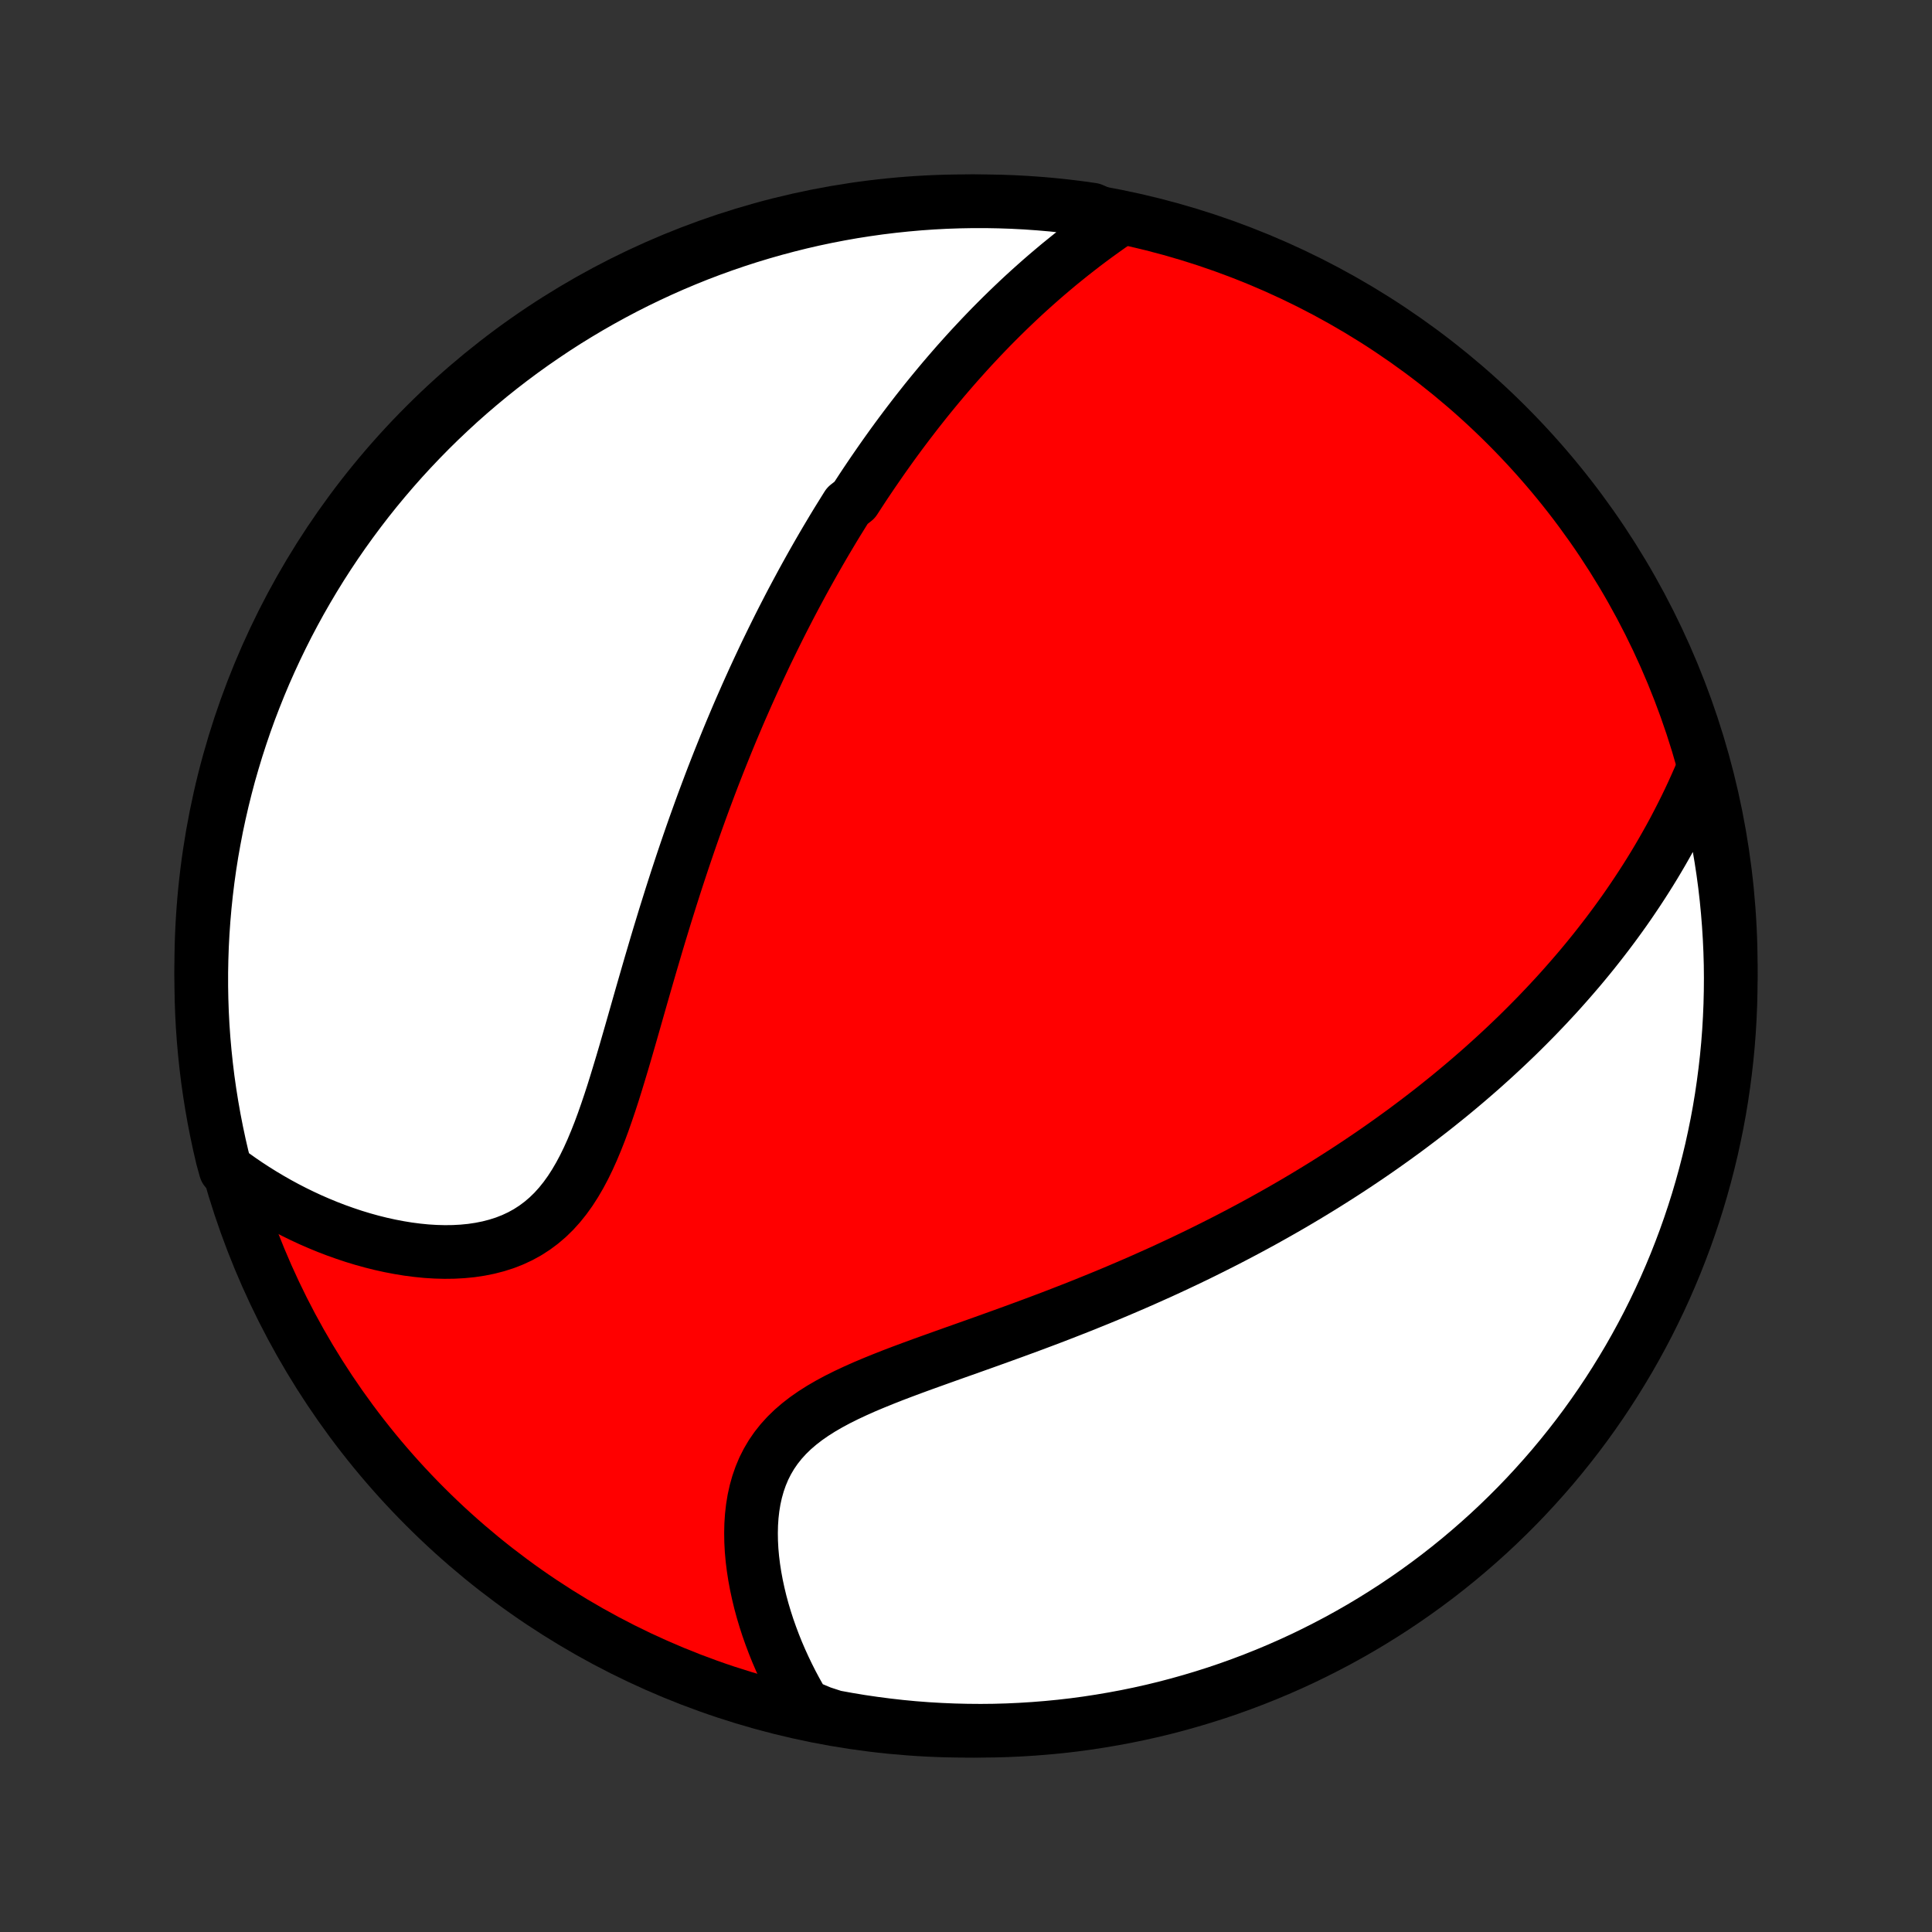 <?xml version="1.0" encoding="utf-8" standalone="no"?>
<!DOCTYPE svg PUBLIC "-//W3C//DTD SVG 1.1//EN"
  "http://www.w3.org/Graphics/SVG/1.1/DTD/svg11.dtd">
<!-- Created with matplotlib (http://matplotlib.org/) -->
<svg height="72pt" version="1.1" viewBox="0 0 72 72" width="72pt" xmlns="http://www.w3.org/2000/svg" xmlns:xlink="http://www.w3.org/1999/xlink">
 <rect x="0" y="0" width="72" height="72" fill="#333333" stroke="none"/>
 <defs>
  <style type="text/css">
*{stroke-linecap:butt;stroke-linejoin:round;}
  </style>
 </defs>
 <g id="figure_1">
  <g id="patch_1">
   <path d="
M0 72
L72 72
L72 0
L0 0
z
" style="fill:none;"/>
  </g>
  <g id="axes_1">
   <g id="PatchCollection_1">
    <defs>
     <path d="
M36 -7.5
C43.558 -7.5 50.808 -10.503 56.153 -15.848
C61.497 -21.192 64.5 -28.442 64.5 -36
C64.5 -43.558 61.497 -50.808 56.153 -56.153
C50.808 -61.497 43.558 -64.5 36 -64.5
C28.442 -64.5 21.192 -61.497 15.848 -56.153
C10.503 -50.808 7.5 -43.558 7.5 -36
C7.5 -28.442 10.503 -21.192 15.848 -15.848
C21.192 -10.503 28.442 -7.5 36 -7.5
z
" id="C0_0_a811fe30f3"/>
     <path d="
M41.632 -63.773
L41.377 -63.597
L41.126 -63.419
L40.877 -63.24
L40.632 -63.059
L40.39 -62.877
L40.152 -62.693
L39.916 -62.508
L39.685 -62.322
L39.456 -62.136
L39.231 -61.947
L39.009 -61.759
L38.79 -61.569
L38.574 -61.378
L38.361 -61.187
L38.151 -60.995
L37.945 -60.803
L37.741 -60.609
L37.54 -60.416
L37.342 -60.222
L37.146 -60.027
L36.953 -59.832
L36.763 -59.636
L36.576 -59.441
L36.391 -59.244
L36.208 -59.048
L36.028 -58.851
L35.85 -58.653
L35.674 -58.456
L35.5 -58.257
L35.329 -58.059
L35.159 -57.86
L34.992 -57.661
L34.827 -57.462
L34.663 -57.262
L34.501 -57.062
L34.342 -56.861
L34.183 -56.66
L34.027 -56.458
L33.872 -56.256
L33.719 -56.054
L33.567 -55.851
L33.417 -55.648
L33.268 -55.444
L33.121 -55.239
L32.975 -55.034
L32.83 -54.828
L32.687 -54.621
L32.544 -54.414
L32.403 -54.206
L32.263 -53.998
L32.124 -53.788
L31.987 -53.578
L31.85 -53.367
L31.579 -53.154
L31.446 -52.941
L31.313 -52.727
L31.18 -52.512
L31.049 -52.296
L30.919 -52.078
L30.789 -51.86
L30.66 -51.64
L30.532 -51.419
L30.404 -51.196
L30.277 -50.972
L30.151 -50.747
L30.025 -50.52
L29.9 -50.292
L29.776 -50.062
L29.652 -49.831
L29.528 -49.598
L29.405 -49.363
L29.283 -49.126
L29.16 -48.887
L29.039 -48.647
L28.918 -48.404
L28.797 -48.159
L28.677 -47.913
L28.556 -47.664
L28.437 -47.412
L28.318 -47.159
L28.199 -46.903
L28.08 -46.645
L27.962 -46.384
L27.844 -46.121
L27.727 -45.855
L27.609 -45.587
L27.492 -45.316
L27.376 -45.042
L27.259 -44.765
L27.143 -44.485
L27.028 -44.203
L26.913 -43.917
L26.797 -43.628
L26.683 -43.337
L26.568 -43.042
L26.454 -42.743
L26.341 -42.442
L26.227 -42.137
L26.114 -41.829
L26.002 -41.518
L25.889 -41.203
L25.777 -40.885
L25.666 -40.564
L25.555 -40.239
L25.444 -39.911
L25.334 -39.579
L25.224 -39.244
L25.115 -38.906
L25.006 -38.565
L24.898 -38.22
L24.789 -37.872
L24.682 -37.521
L24.574 -37.167
L24.467 -36.81
L24.361 -36.45
L24.254 -36.088
L24.148 -35.723
L24.042 -35.356
L23.936 -34.988
L23.83 -34.617
L23.724 -34.245
L23.618 -33.873
L23.511 -33.499
L23.403 -33.125
L23.295 -32.751
L23.185 -32.378
L23.073 -32.006
L22.96 -31.635
L22.845 -31.267
L22.726 -30.902
L22.604 -30.541
L22.479 -30.185
L22.349 -29.834
L22.213 -29.49
L22.072 -29.153
L21.924 -28.824
L21.769 -28.506
L21.605 -28.198
L21.432 -27.902
L21.25 -27.619
L21.057 -27.35
L20.853 -27.096
L20.638 -26.858
L20.411 -26.637
L20.172 -26.433
L19.922 -26.247
L19.661 -26.079
L19.388 -25.929
L19.105 -25.797
L18.813 -25.683
L18.512 -25.587
L18.202 -25.507
L17.886 -25.444
L17.564 -25.396
L17.236 -25.364
L16.904 -25.346
L16.569 -25.342
L16.231 -25.351
L15.891 -25.372
L15.55 -25.406
L15.209 -25.45
L14.868 -25.506
L14.528 -25.571
L14.189 -25.646
L13.852 -25.73
L13.517 -25.823
L13.185 -25.924
L12.856 -26.034
L12.53 -26.15
L12.207 -26.274
L11.889 -26.405
L11.574 -26.542
L11.264 -26.686
L10.957 -26.836
L10.656 -26.991
L10.359 -27.152
L10.066 -27.319
L9.779 -27.49
L9.496 -27.667
L9.218 -27.848
L8.946 -28.034
L8.678 -28.224
L8.409 -28.419
L8.288 -28.86
L8.176 -29.343
L8.073 -29.828
L7.978 -30.314
L7.892 -30.802
L7.814 -31.292
L7.744 -31.784
L7.684 -32.276
L7.632 -32.77
L7.588 -33.264
L7.553 -33.76
L7.527 -34.256
L7.51 -34.753
L7.501 -35.25
L7.501 -35.747
L7.51 -36.245
L7.527 -36.742
L7.553 -37.239
L7.588 -37.736
L7.631 -38.232
L7.683 -38.728
L7.743 -39.222
L7.812 -39.716
L7.89 -40.209
L7.977 -40.7
L8.071 -41.19
L8.175 -41.678
L8.287 -42.165
L8.407 -42.649
L8.535 -43.132
L8.673 -43.612
L8.818 -44.091
L8.972 -44.566
L9.133 -45.039
L9.303 -45.51
L9.482 -45.977
L9.668 -46.442
L9.862 -46.903
L10.065 -47.361
L10.275 -47.815
L10.493 -48.266
L10.718 -48.713
L10.952 -49.156
L11.193 -49.596
L11.442 -50.031
L11.698 -50.462
L11.961 -50.888
L12.232 -51.31
L12.51 -51.727
L12.795 -52.139
L13.088 -52.547
L13.387 -52.949
L13.693 -53.347
L14.006 -53.739
L14.326 -54.125
L14.652 -54.506
L14.985 -54.882
L15.324 -55.251
L15.67 -55.615
L16.021 -55.973
L16.379 -56.325
L16.743 -56.67
L17.112 -57.01
L17.488 -57.343
L17.869 -57.669
L18.255 -57.989
L18.647 -58.302
L19.044 -58.608
L19.447 -58.908
L19.854 -59.2
L20.267 -59.485
L20.684 -59.764
L21.105 -60.035
L21.532 -60.298
L21.962 -60.554
L22.398 -60.803
L22.837 -61.044
L23.28 -61.278
L23.727 -61.504
L24.178 -61.722
L24.632 -61.932
L25.09 -62.135
L25.551 -62.329
L26.015 -62.516
L26.483 -62.694
L26.953 -62.864
L27.426 -63.026
L27.902 -63.18
L28.38 -63.325
L28.86 -63.462
L29.343 -63.591
L29.828 -63.712
L30.314 -63.824
L30.802 -63.927
L31.292 -64.022
L31.784 -64.109
L32.276 -64.186
L32.77 -64.256
L33.264 -64.316
L33.76 -64.368
L34.256 -64.412
L34.753 -64.447
L35.25 -64.473
L35.747 -64.49
L36.245 -64.499
L36.742 -64.499
L37.239 -64.49
L37.736 -64.473
L38.232 -64.447
L38.728 -64.412
L39.222 -64.369
L39.716 -64.317
L40.209 -64.257
L40.7 -64.188
z
" id="C0_1_f8edff9655"/>
     <path d="
M63.477 -43.354
L63.35 -43.053
L63.219 -42.756
L63.087 -42.463
L62.952 -42.174
L62.814 -41.889
L62.674 -41.609
L62.532 -41.332
L62.389 -41.059
L62.243 -40.79
L62.095 -40.525
L61.946 -40.263
L61.795 -40.005
L61.643 -39.751
L61.489 -39.5
L61.333 -39.252
L61.176 -39.008
L61.018 -38.767
L60.859 -38.53
L60.699 -38.295
L60.537 -38.063
L60.374 -37.835
L60.21 -37.609
L60.045 -37.386
L59.879 -37.166
L59.712 -36.949
L59.544 -36.734
L59.375 -36.521
L59.205 -36.311
L59.034 -36.104
L58.862 -35.898
L58.689 -35.696
L58.515 -35.495
L58.34 -35.296
L58.165 -35.099
L57.988 -34.904
L57.81 -34.712
L57.632 -34.521
L57.452 -34.332
L57.272 -34.144
L57.09 -33.959
L56.908 -33.775
L56.724 -33.592
L56.54 -33.411
L56.354 -33.232
L56.167 -33.054
L55.979 -32.877
L55.79 -32.702
L55.6 -32.528
L55.408 -32.355
L55.216 -32.183
L55.022 -32.013
L54.826 -31.843
L54.63 -31.675
L54.431 -31.507
L54.232 -31.341
L54.031 -31.175
L53.828 -31.011
L53.624 -30.847
L53.419 -30.684
L53.211 -30.522
L53.002 -30.361
L52.792 -30.201
L52.579 -30.041
L52.365 -29.881
L52.148 -29.723
L51.93 -29.565
L51.71 -29.408
L51.488 -29.251
L51.264 -29.095
L51.037 -28.939
L50.808 -28.784
L50.577 -28.629
L50.344 -28.475
L50.108 -28.321
L49.87 -28.168
L49.629 -28.015
L49.386 -27.862
L49.14 -27.71
L48.891 -27.558
L48.639 -27.406
L48.385 -27.255
L48.128 -27.104
L47.868 -26.954
L47.605 -26.804
L47.338 -26.654
L47.069 -26.504
L46.796 -26.355
L46.52 -26.206
L46.241 -26.058
L45.959 -25.91
L45.673 -25.762
L45.383 -25.615
L45.09 -25.468
L44.794 -25.321
L44.494 -25.175
L44.19 -25.029
L43.883 -24.884
L43.572 -24.739
L43.257 -24.594
L42.938 -24.451
L42.616 -24.307
L42.29 -24.164
L41.96 -24.022
L41.627 -23.88
L41.29 -23.739
L40.949 -23.598
L40.605 -23.459
L40.258 -23.319
L39.907 -23.181
L39.553 -23.043
L39.195 -22.905
L38.835 -22.769
L38.472 -22.633
L38.106 -22.498
L37.738 -22.363
L37.368 -22.229
L36.996 -22.095
L36.623 -21.961
L36.249 -21.828
L35.874 -21.695
L35.498 -21.562
L35.123 -21.428
L34.749 -21.294
L34.376 -21.16
L34.005 -21.024
L33.637 -20.887
L33.272 -20.748
L32.912 -20.606
L32.558 -20.462
L32.209 -20.315
L31.869 -20.163
L31.536 -20.007
L31.213 -19.846
L30.901 -19.678
L30.601 -19.504
L30.314 -19.322
L30.041 -19.132
L29.784 -18.933
L29.542 -18.725
L29.318 -18.507
L29.111 -18.279
L28.922 -18.041
L28.751 -17.793
L28.599 -17.535
L28.464 -17.268
L28.348 -16.991
L28.249 -16.707
L28.167 -16.415
L28.101 -16.116
L28.051 -15.811
L28.016 -15.502
L27.995 -15.188
L27.988 -14.87
L27.993 -14.55
L28.01 -14.228
L28.039 -13.905
L28.079 -13.582
L28.129 -13.259
L28.189 -12.936
L28.258 -12.615
L28.335 -12.295
L28.421 -11.978
L28.515 -11.663
L28.616 -11.351
L28.725 -11.042
L28.84 -10.736
L28.961 -10.434
L29.089 -10.137
L29.223 -9.843
L29.362 -9.553
L29.506 -9.268
L29.656 -8.987
L29.811 -8.711
L29.971 -8.44
L30.61 -8.173
L31.099 -8.014
L31.59 -7.925
L32.082 -7.843
L32.575 -7.771
L33.07 -7.707
L33.565 -7.651
L34.061 -7.604
L34.557 -7.566
L35.054 -7.537
L35.551 -7.516
L36.049 -7.504
L36.546 -7.5
L37.044 -7.505
L37.54 -7.519
L38.037 -7.542
L38.533 -7.573
L39.028 -7.613
L39.522 -7.661
L40.015 -7.718
L40.507 -7.784
L40.997 -7.859
L41.486 -7.942
L41.973 -8.033
L42.459 -8.133
L42.942 -8.241
L43.423 -8.358
L43.903 -8.484
L44.379 -8.618
L44.853 -8.76
L45.325 -8.91
L45.794 -9.069
L46.259 -9.236
L46.722 -9.411
L47.181 -9.594
L47.637 -9.785
L48.089 -9.984
L48.538 -10.191
L48.982 -10.406
L49.423 -10.629
L49.86 -10.859
L50.292 -11.097
L50.721 -11.343
L51.144 -11.596
L51.563 -11.857
L51.977 -12.124
L52.387 -12.4
L52.791 -12.682
L53.191 -12.972
L53.585 -13.268
L53.974 -13.572
L54.357 -13.882
L54.734 -14.199
L55.106 -14.523
L55.473 -14.853
L55.833 -15.19
L56.187 -15.533
L56.535 -15.882
L56.877 -16.237
L57.212 -16.599
L57.541 -16.966
L57.864 -17.339
L58.179 -17.718
L58.488 -18.102
L58.791 -18.492
L59.086 -18.887
L59.374 -19.288
L59.655 -19.693
L59.929 -20.104
L60.195 -20.519
L60.454 -20.939
L60.706 -21.363
L60.95 -21.792
L61.187 -22.226
L61.416 -22.663
L61.637 -23.105
L61.85 -23.55
L62.056 -24
L62.253 -24.453
L62.443 -24.909
L62.624 -25.369
L62.798 -25.832
L62.963 -26.298
L63.12 -26.767
L63.269 -27.239
L63.409 -27.714
L63.541 -28.191
L63.665 -28.671
L63.781 -29.153
L63.887 -29.637
L63.986 -30.122
L64.076 -30.61
L64.157 -31.099
L64.229 -31.59
L64.293 -32.082
L64.349 -32.575
L64.396 -33.07
L64.434 -33.565
L64.463 -34.061
L64.484 -34.557
L64.496 -35.054
L64.5 -35.551
L64.495 -36.049
L64.481 -36.546
L64.458 -37.044
L64.427 -37.54
L64.387 -38.037
L64.339 -38.533
L64.282 -39.028
L64.216 -39.522
L64.141 -40.015
L64.058 -40.507
L63.967 -40.997
L63.867 -41.486
L63.758 -41.973
z
" id="C0_2_8c6fb66bfe"/>
    </defs>
    <g clip-path="url(#p1bffca34e9)">
     <use style="fill:#ff0000;stroke:#000000;stroke-width:2.0;" x="0.0" xlink:href="#C0_0_a811fe30f3" y="72.0"/>
    </g>
    <g clip-path="url(#p1bffca34e9)">
     <use style="fill:#ffffff;stroke:#000000;stroke-width:2.0;" x="0.0" xlink:href="#C0_1_f8edff9655" y="72.0"/>
    </g>
    <g clip-path="url(#p1bffca34e9)">
     <use style="fill:#ffffff;stroke:#000000;stroke-width:2.0;" x="0.0" xlink:href="#C0_2_8c6fb66bfe" y="72.0"/>
    </g>
   </g>
  </g>
 </g>
 <defs>
  <clipPath id="p1bffca34e9">
   <rect height="72.0" width="72.0" x="0.0" y="0.0"/>
  </clipPath>
 </defs>
</svg>
